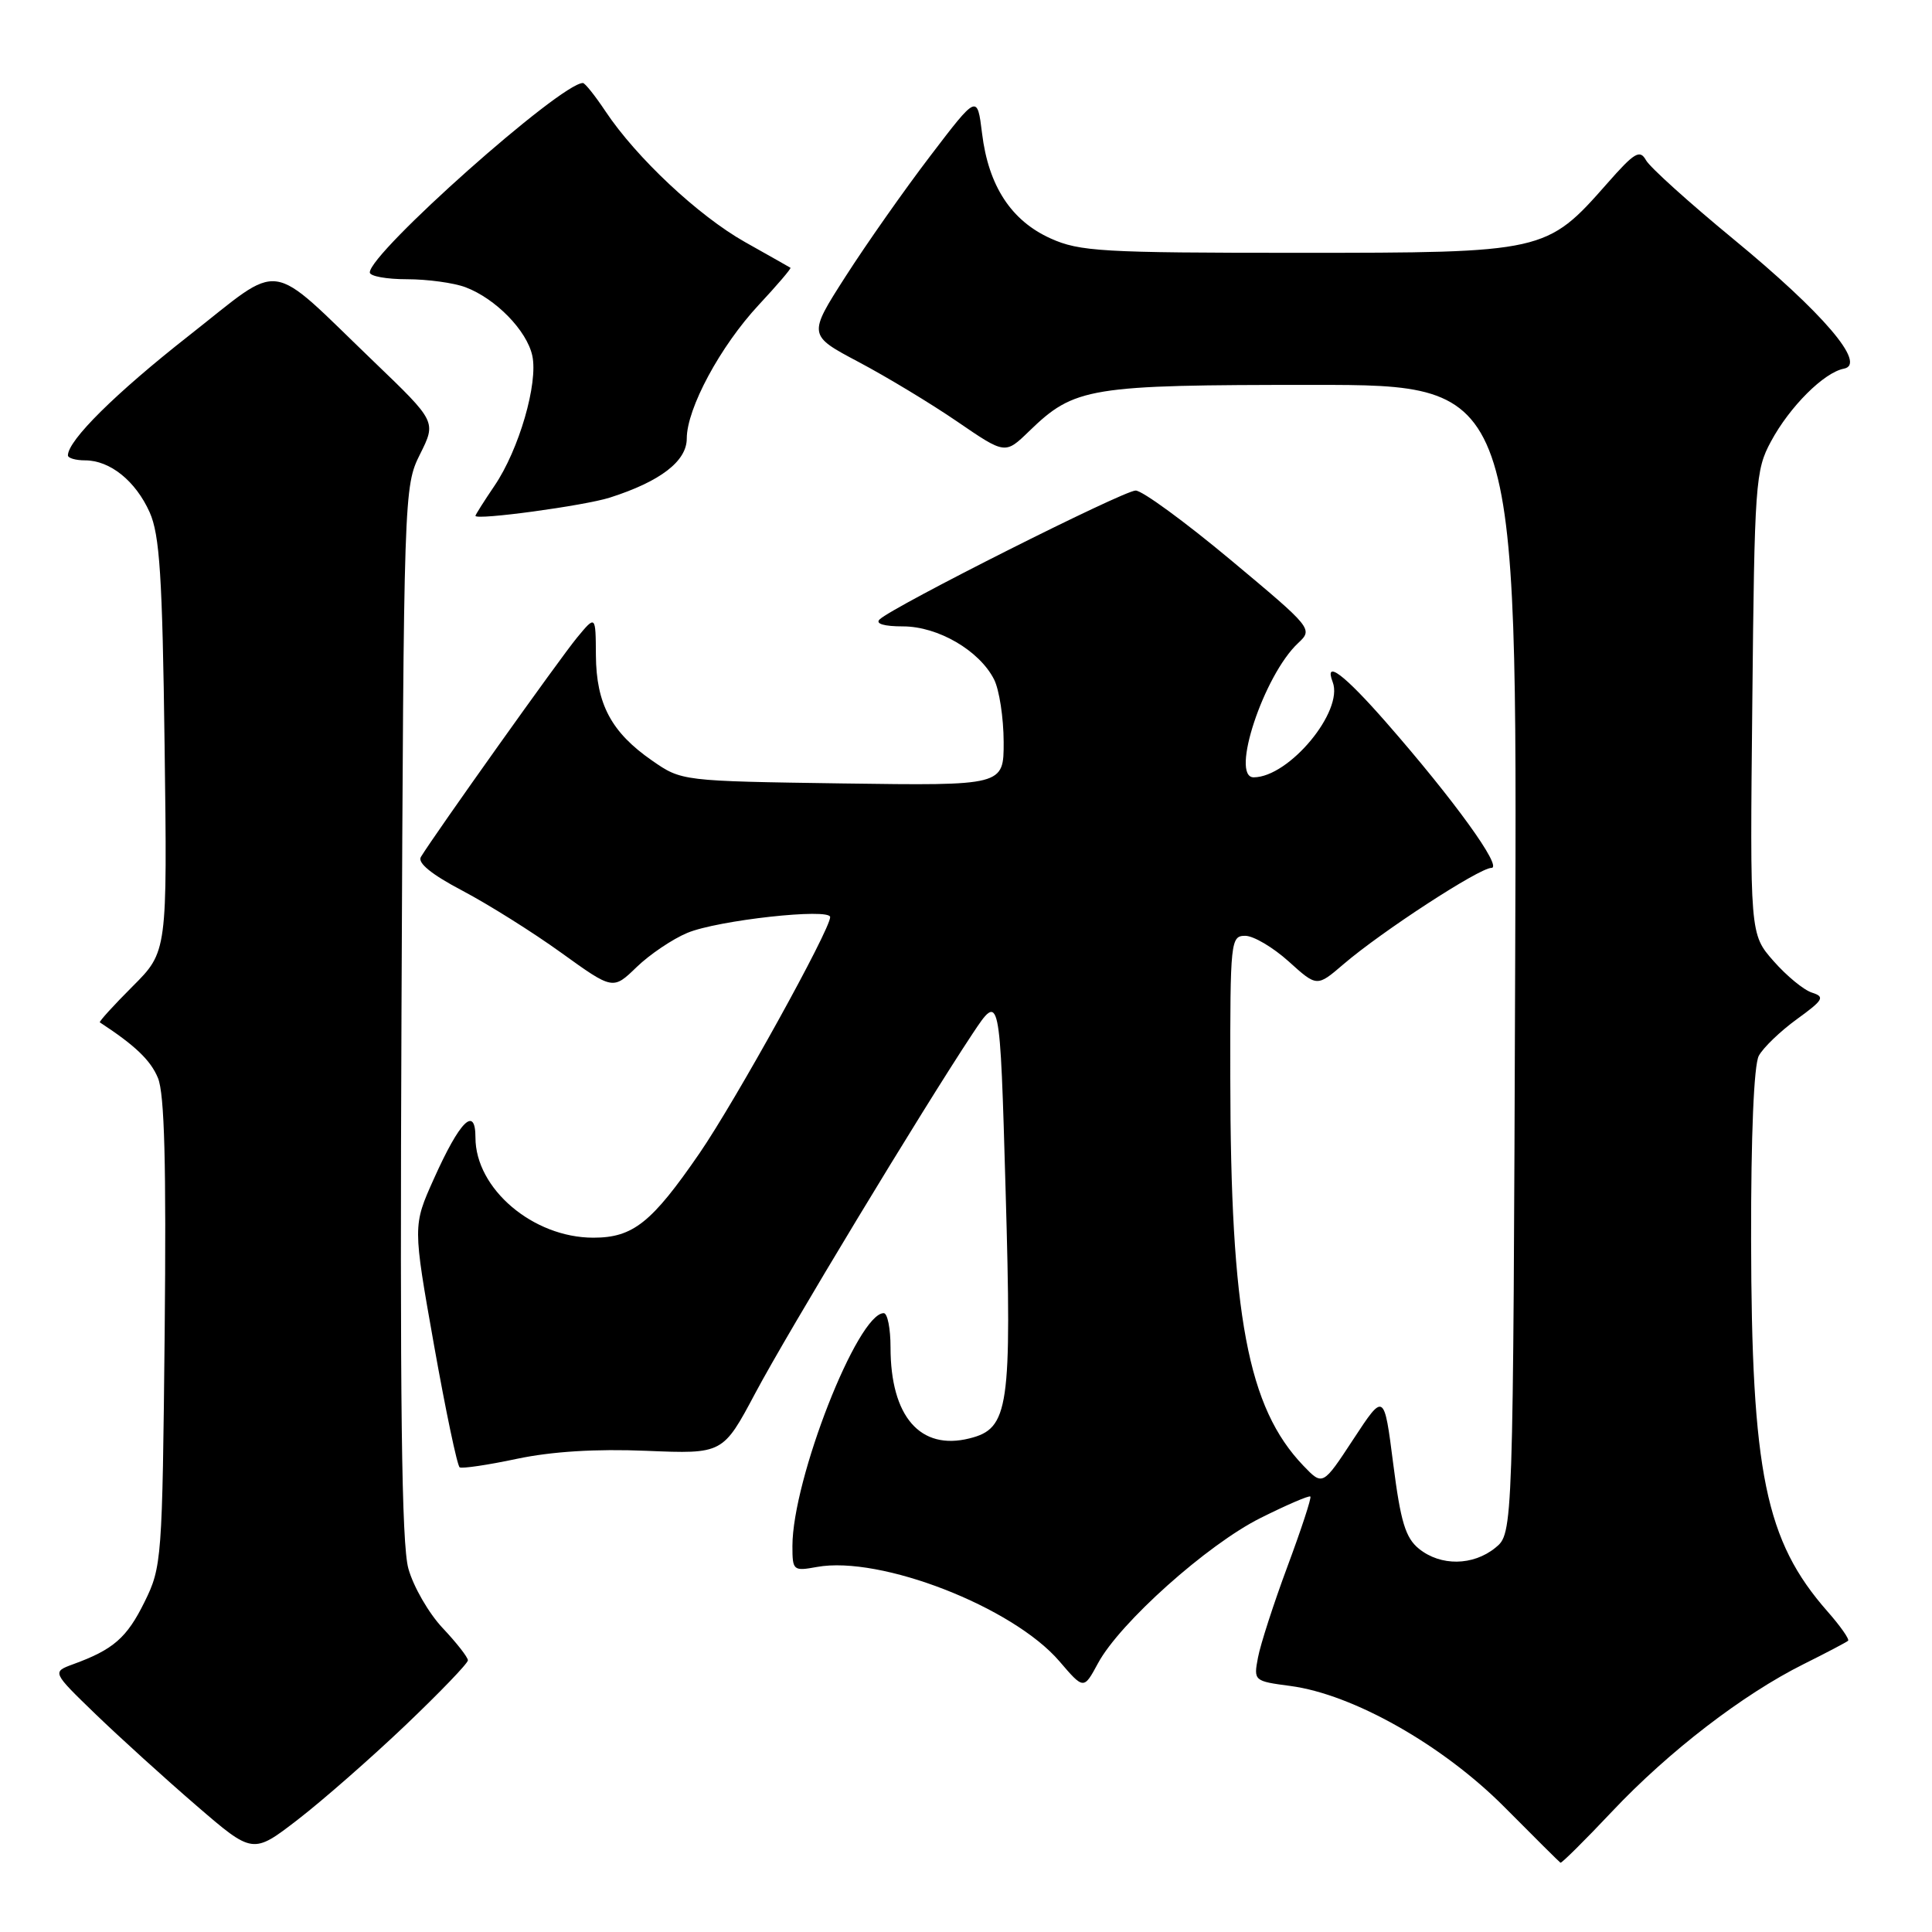 <?xml version="1.0" encoding="UTF-8" standalone="no"?>
<!DOCTYPE svg PUBLIC "-//W3C//DTD SVG 1.1//EN" "http://www.w3.org/Graphics/SVG/1.1/DTD/svg11.dtd" >
<svg xmlns="http://www.w3.org/2000/svg" xmlns:xlink="http://www.w3.org/1999/xlink" version="1.1" viewBox="0 0 256 256">
 <g >
 <path fill="currentColor"
d=" M 213.62 240.02 C 221.12 232.07 230.95 224.51 239.00 220.50 C 242.03 218.99 244.67 217.60 244.88 217.41 C 245.09 217.22 243.86 215.46 242.14 213.51 C 233.92 204.15 232.08 195.16 232.03 164.18 C 232.01 150.42 232.40 141.12 233.05 139.90 C 233.63 138.82 235.90 136.64 238.09 135.05 C 241.62 132.49 241.85 132.09 240.10 131.53 C 239.01 131.19 236.72 129.30 235.00 127.34 C 231.87 123.78 231.87 123.78 232.19 93.14 C 232.48 63.97 232.60 62.31 234.66 58.50 C 237.15 53.87 241.69 49.35 244.33 48.85 C 247.39 48.26 241.60 41.48 229.66 31.66 C 223.83 26.86 218.64 22.18 218.11 21.24 C 217.29 19.77 216.59 20.18 212.96 24.31 C 204.92 33.44 204.65 33.50 171.97 33.50 C 146.03 33.50 143.05 33.33 139.20 31.59 C 133.99 29.24 130.98 24.64 130.13 17.69 C 129.49 12.50 129.49 12.50 123.27 20.66 C 119.84 25.15 114.80 32.33 112.05 36.62 C 107.06 44.41 107.06 44.41 113.78 47.97 C 117.48 49.93 123.36 53.48 126.85 55.87 C 133.19 60.21 133.19 60.21 136.35 57.15 C 142.39 51.30 144.24 51.00 173.99 51.00 C 201.05 51.00 201.05 51.00 200.77 127.09 C 200.50 203.18 200.50 203.18 198.14 205.09 C 195.18 207.49 190.89 207.54 188.02 205.22 C 186.23 203.77 185.59 201.64 184.61 193.97 C 183.40 184.50 183.40 184.50 179.33 190.70 C 175.27 196.89 175.27 196.89 172.69 194.20 C 165.33 186.50 163.05 174.35 163.02 142.75 C 163.00 124.67 163.07 124.00 165.00 124.00 C 166.10 124.00 168.68 125.53 170.75 127.39 C 174.50 130.78 174.50 130.78 178.00 127.78 C 183.04 123.45 196.02 115.00 197.62 115.00 C 199.17 115.00 192.63 105.95 183.70 95.75 C 178.10 89.35 175.42 87.33 176.59 90.38 C 178.07 94.24 170.81 102.98 166.12 103.00 C 162.97 103.00 167.46 89.45 172.01 85.21 C 174.00 83.35 173.91 83.25 163.04 74.17 C 157.00 69.13 151.35 65.00 150.48 65.00 C 148.87 65.00 118.28 80.39 116.55 82.08 C 115.96 82.65 117.15 83.00 119.65 83.00 C 124.29 83.00 129.78 86.20 131.72 90.03 C 132.41 91.39 132.98 95.11 132.99 98.31 C 133.00 104.11 133.00 104.11 111.66 103.81 C 90.32 103.50 90.32 103.50 86.39 100.77 C 81.01 97.04 79.01 93.29 78.96 86.85 C 78.93 81.50 78.93 81.50 76.45 84.50 C 74.23 87.18 57.59 110.56 55.77 113.55 C 55.29 114.33 57.18 115.87 61.27 118.02 C 64.70 119.83 70.59 123.52 74.36 126.24 C 81.22 131.18 81.22 131.18 84.36 128.14 C 86.09 126.47 89.11 124.43 91.08 123.61 C 95.10 121.93 110.00 120.29 110.00 121.52 C 110.00 123.20 97.47 145.85 92.69 152.81 C 86.35 162.03 83.88 164.00 78.62 164.00 C 70.63 164.00 63.00 157.51 63.00 150.73 C 63.00 146.46 60.94 148.50 57.48 156.22 C 54.70 162.41 54.70 162.41 57.51 178.24 C 59.06 186.95 60.59 194.24 60.91 194.43 C 61.23 194.62 64.65 194.12 68.50 193.30 C 73.11 192.33 78.97 191.96 85.65 192.24 C 95.79 192.66 95.79 192.66 100.09 184.58 C 104.45 176.39 122.17 147.08 128.85 137.00 C 132.50 131.50 132.50 131.50 133.25 157.80 C 134.08 186.60 133.69 189.29 128.48 190.59 C 121.94 192.24 118.00 187.70 118.00 178.53 C 118.00 176.04 117.60 174.00 117.10 174.00 C 113.64 174.00 105.01 196.00 105.00 204.86 C 105.00 208.11 105.11 208.20 108.25 207.63 C 116.66 206.10 134.21 212.93 140.38 220.13 C 143.60 223.89 143.60 223.89 145.49 220.39 C 148.37 215.04 159.98 204.66 167.03 201.14 C 170.49 199.41 173.46 198.13 173.63 198.30 C 173.80 198.46 172.43 202.63 170.60 207.55 C 168.77 212.47 167.01 217.91 166.69 219.63 C 166.10 222.72 166.15 222.76 170.99 223.40 C 179.28 224.50 191.15 231.22 199.31 239.41 C 203.26 243.39 206.62 246.73 206.77 246.82 C 206.91 246.92 210.00 243.86 213.62 240.02 Z  M 53.72 228.61 C 58.27 224.27 62.00 220.40 62.00 220.00 C 62.00 219.60 60.50 217.68 58.66 215.73 C 56.82 213.78 54.77 210.23 54.11 207.84 C 53.21 204.60 52.98 185.96 53.20 134.00 C 53.50 65.11 53.52 64.46 55.66 60.18 C 57.81 55.87 57.81 55.87 49.59 47.97 C 35.19 34.14 37.74 34.51 25.01 44.49 C 15.30 52.11 9.00 58.35 9.00 60.34 C 9.00 60.70 10.02 61.00 11.28 61.00 C 14.58 61.00 17.97 63.73 19.83 67.88 C 21.16 70.86 21.52 76.35 21.81 98.80 C 22.17 126.10 22.17 126.10 17.57 130.70 C 15.04 133.23 13.09 135.38 13.23 135.47 C 17.91 138.53 19.96 140.49 20.93 142.84 C 21.80 144.93 22.04 154.26 21.82 176.62 C 21.51 206.68 21.44 207.63 19.15 212.27 C 16.81 217.02 15.02 218.58 9.69 220.52 C 6.89 221.55 6.89 221.55 12.69 227.16 C 15.89 230.24 21.88 235.68 26.00 239.23 C 33.50 245.70 33.50 245.70 39.47 241.10 C 42.75 238.57 49.16 232.95 53.72 228.61 Z  M 80.82 65.93 C 87.49 63.80 91.00 61.11 91.00 58.11 C 91.00 54.13 95.44 45.88 100.53 40.41 C 102.97 37.79 104.87 35.57 104.74 35.48 C 104.61 35.40 101.90 33.86 98.71 32.07 C 92.54 28.59 84.33 20.90 80.23 14.75 C 78.86 12.69 77.51 11.00 77.24 11.00 C 74.30 11.00 49.00 33.49 49.00 36.10 C 49.00 36.60 51.22 37.00 53.93 37.00 C 56.65 37.00 60.14 37.48 61.68 38.06 C 65.68 39.57 69.80 43.79 70.53 47.12 C 71.33 50.77 68.77 59.59 65.52 64.37 C 64.13 66.42 63.00 68.21 63.00 68.35 C 63.00 68.97 77.46 67.01 80.82 65.93 Z "/>
</g>
</svg>